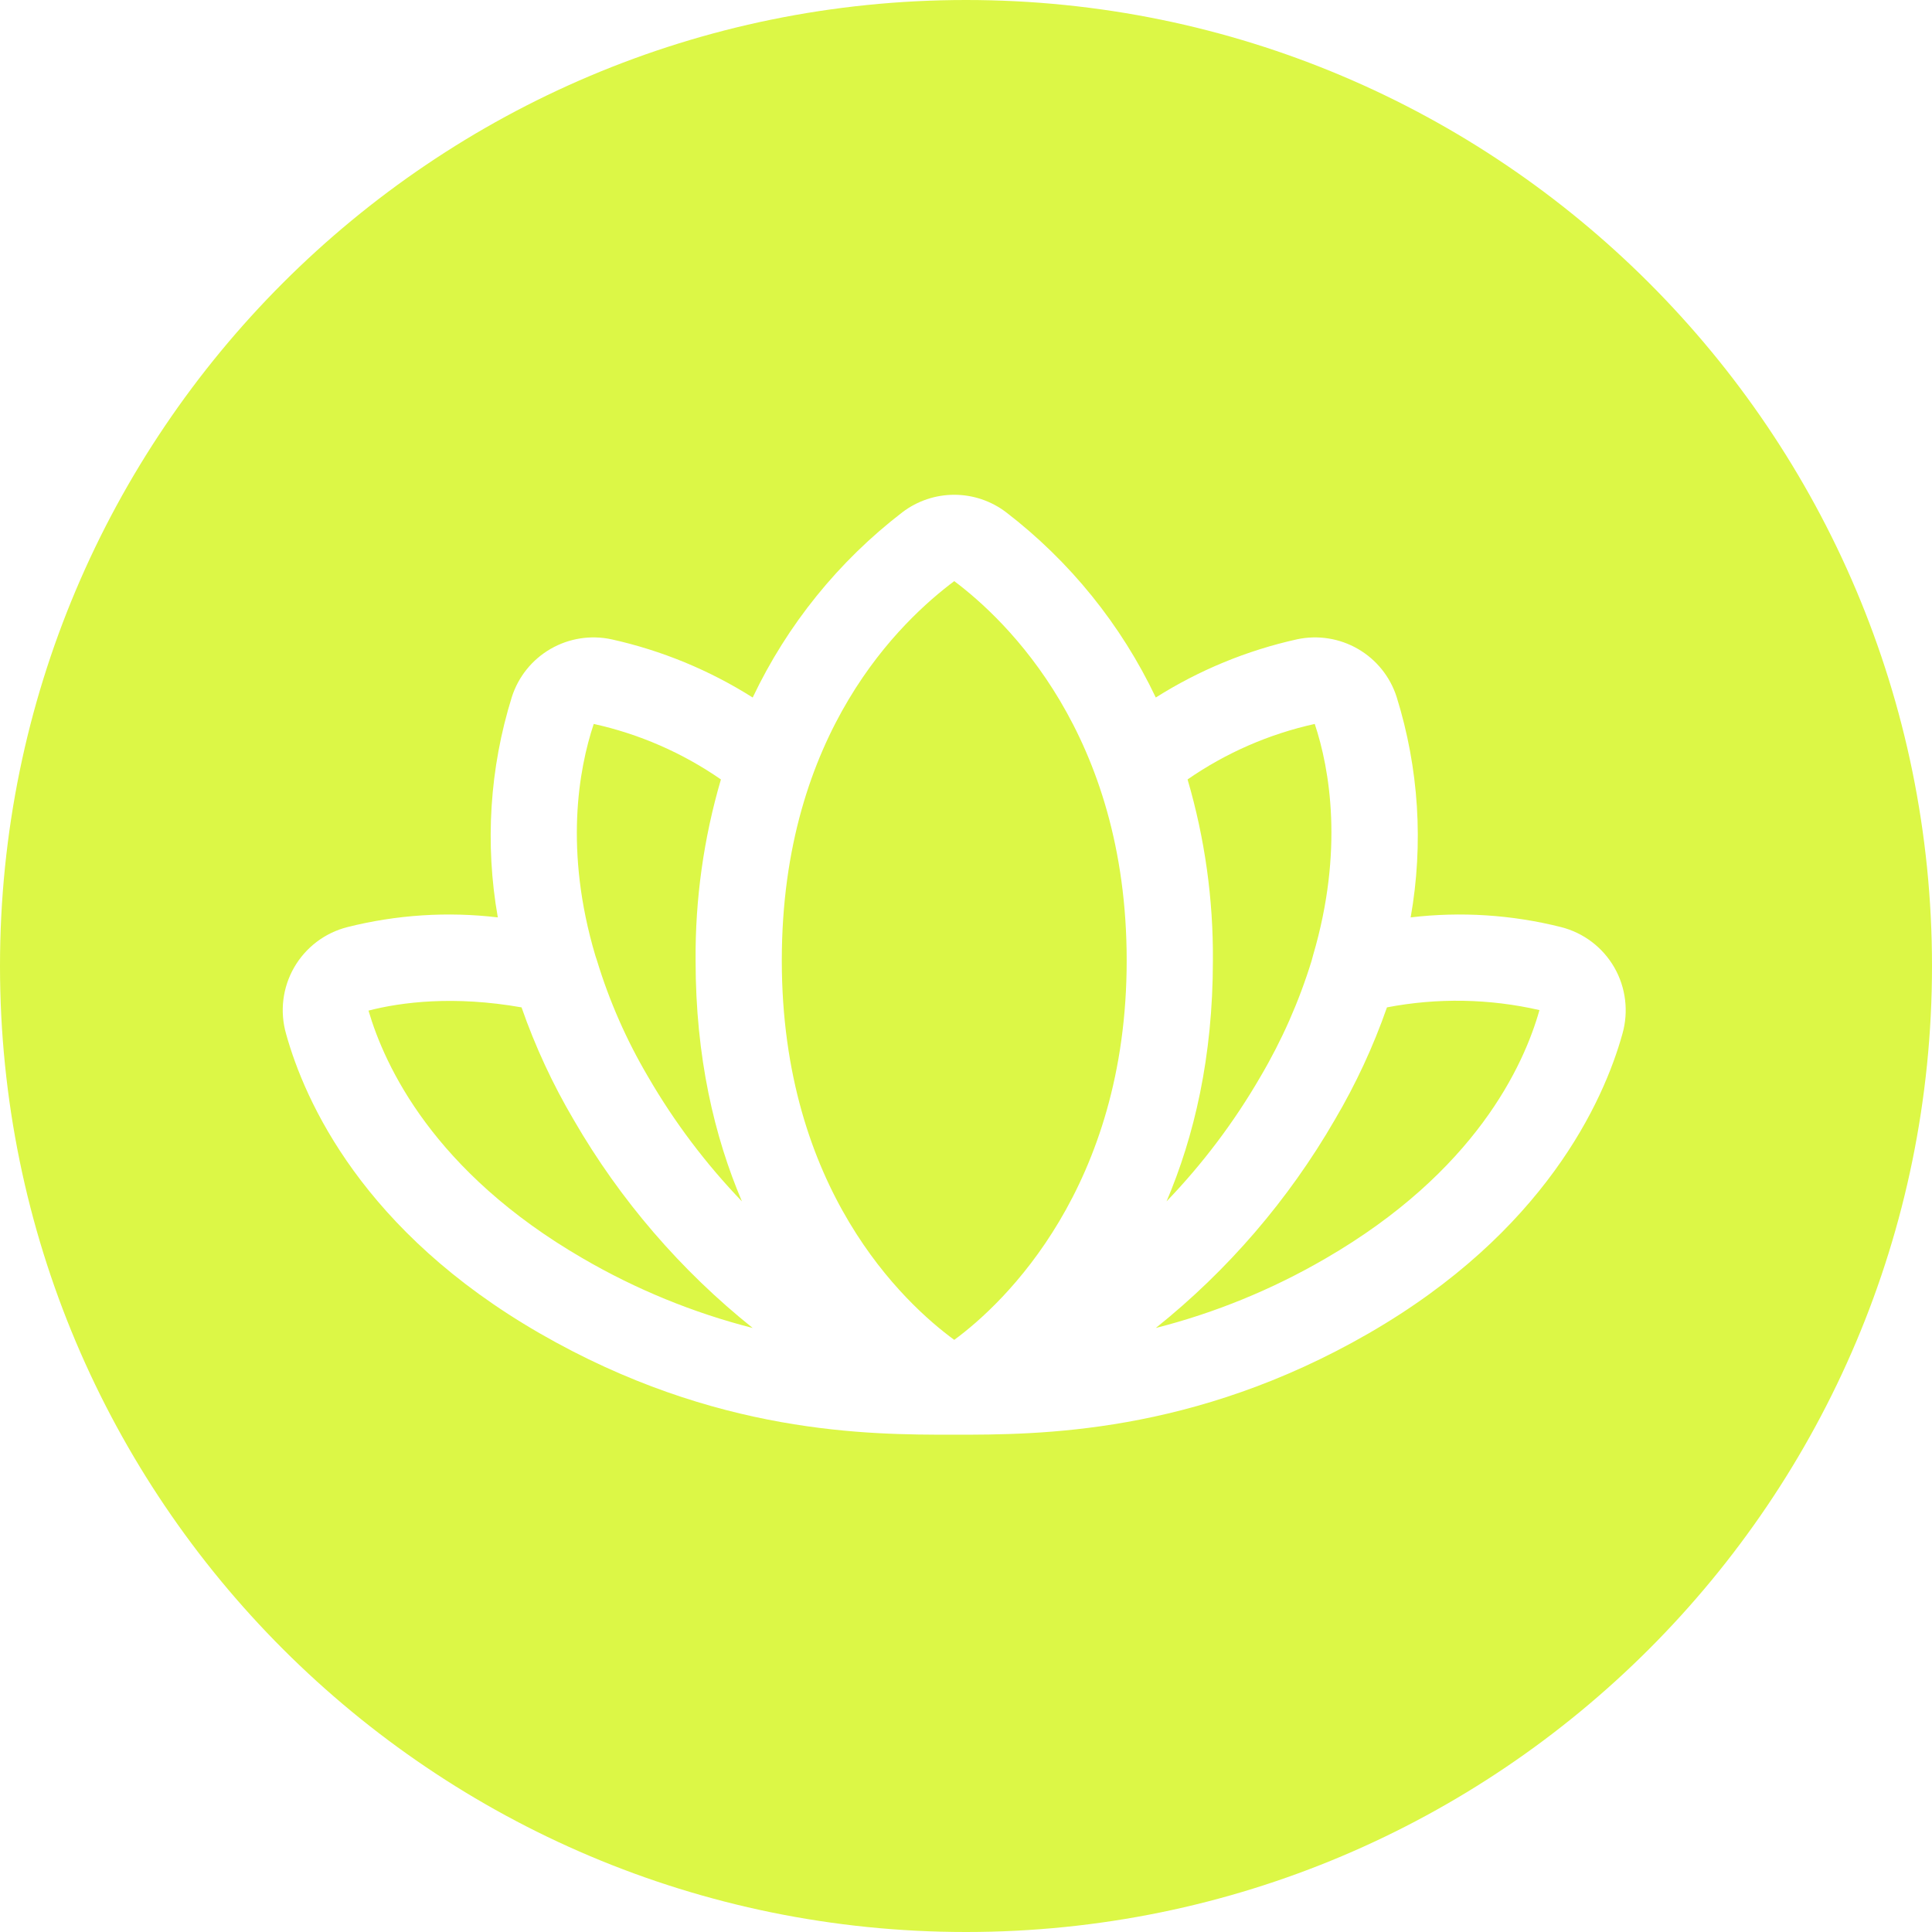 <svg width="82" height="82" viewBox="0 0 82 82" fill="none" xmlns="http://www.w3.org/2000/svg">
<path fill-rule="evenodd" clip-rule="evenodd" d="M41 82C63.644 82 82 63.644 82 41C82 18.356 63.644 0 41 0C18.356 0 0 18.356 0 41C0 63.644 18.356 82 41 82ZM67.561 39.976C67.95 40.271 68.275 40.641 68.518 41.064C68.76 41.486 68.914 41.953 68.973 42.436C69.032 42.919 68.994 43.409 68.861 43.877C68.061 46.759 65.545 52.294 58.089 56.593C50.633 60.893 44.046 60.893 40.524 60.893H40.478H40.423C36.888 60.893 30.376 60.893 22.913 56.593C15.411 52.271 12.941 46.759 12.141 43.877C12.007 43.408 11.968 42.917 12.027 42.434C12.086 41.95 12.242 41.483 12.485 41.06C12.728 40.638 13.054 40.269 13.443 39.974C13.832 39.68 14.275 39.468 14.748 39.348C16.832 38.824 18.995 38.684 21.129 38.937C20.577 35.816 20.781 32.608 21.724 29.582C21.999 28.722 22.585 27.994 23.367 27.542C24.149 27.09 25.072 26.945 25.955 27.135C28.08 27.606 30.108 28.442 31.947 29.605C33.414 26.516 35.593 23.82 38.305 21.738C38.937 21.259 39.708 21 40.501 21C41.294 21 42.065 21.259 42.697 21.738C45.409 23.82 47.588 26.516 49.055 29.605C50.894 28.442 52.922 27.606 55.047 27.135C55.93 26.945 56.853 27.09 57.635 27.542C58.417 27.994 59.003 28.722 59.278 29.582C60.221 32.608 60.425 35.816 59.873 38.937C62.007 38.684 64.17 38.824 66.254 39.348C66.727 39.468 67.171 39.681 67.561 39.976ZM55.733 40.538C57.037 36.101 56.442 32.647 55.802 30.726C53.867 31.153 52.033 31.953 50.404 33.082C51.136 35.577 51.498 38.166 51.479 40.766C51.479 44.883 50.679 48.245 49.512 50.99C51.046 49.395 52.383 47.621 53.492 45.707C54.406 44.158 55.135 42.508 55.665 40.789L55.733 40.538ZM47.82 40.766C47.82 31.161 42.697 26.312 40.501 24.665C38.305 26.312 33.182 31.046 33.182 40.766C33.182 50.487 38.374 55.312 40.501 56.868C42.628 55.312 47.82 50.372 47.82 40.766ZM30.598 33.082C28.969 31.953 27.136 31.153 25.2 30.726C24.56 32.647 23.942 36.101 25.269 40.561L25.337 40.766C25.862 42.494 26.592 44.152 27.51 45.707C28.619 47.621 29.956 49.395 31.49 50.99C30.323 48.245 29.523 44.883 29.523 40.766C29.504 38.166 29.866 35.577 30.598 33.082ZM22.136 42.756C19.277 42.253 17.058 42.528 15.64 42.893C16.326 45.226 18.385 49.732 24.743 53.414C26.997 54.726 29.421 55.719 31.947 56.364C28.89 53.919 26.315 50.925 24.354 47.536C23.459 46.02 22.716 44.419 22.136 42.756ZM49.055 56.364C51.581 55.719 54.006 54.726 56.259 53.414C62.617 49.732 64.676 45.226 65.339 42.871C63.213 42.384 61.009 42.345 58.867 42.756C58.286 44.419 57.543 46.02 56.648 47.536C54.687 50.925 52.112 53.919 49.055 56.364Z" fill="#DCF746"/>
</svg>
